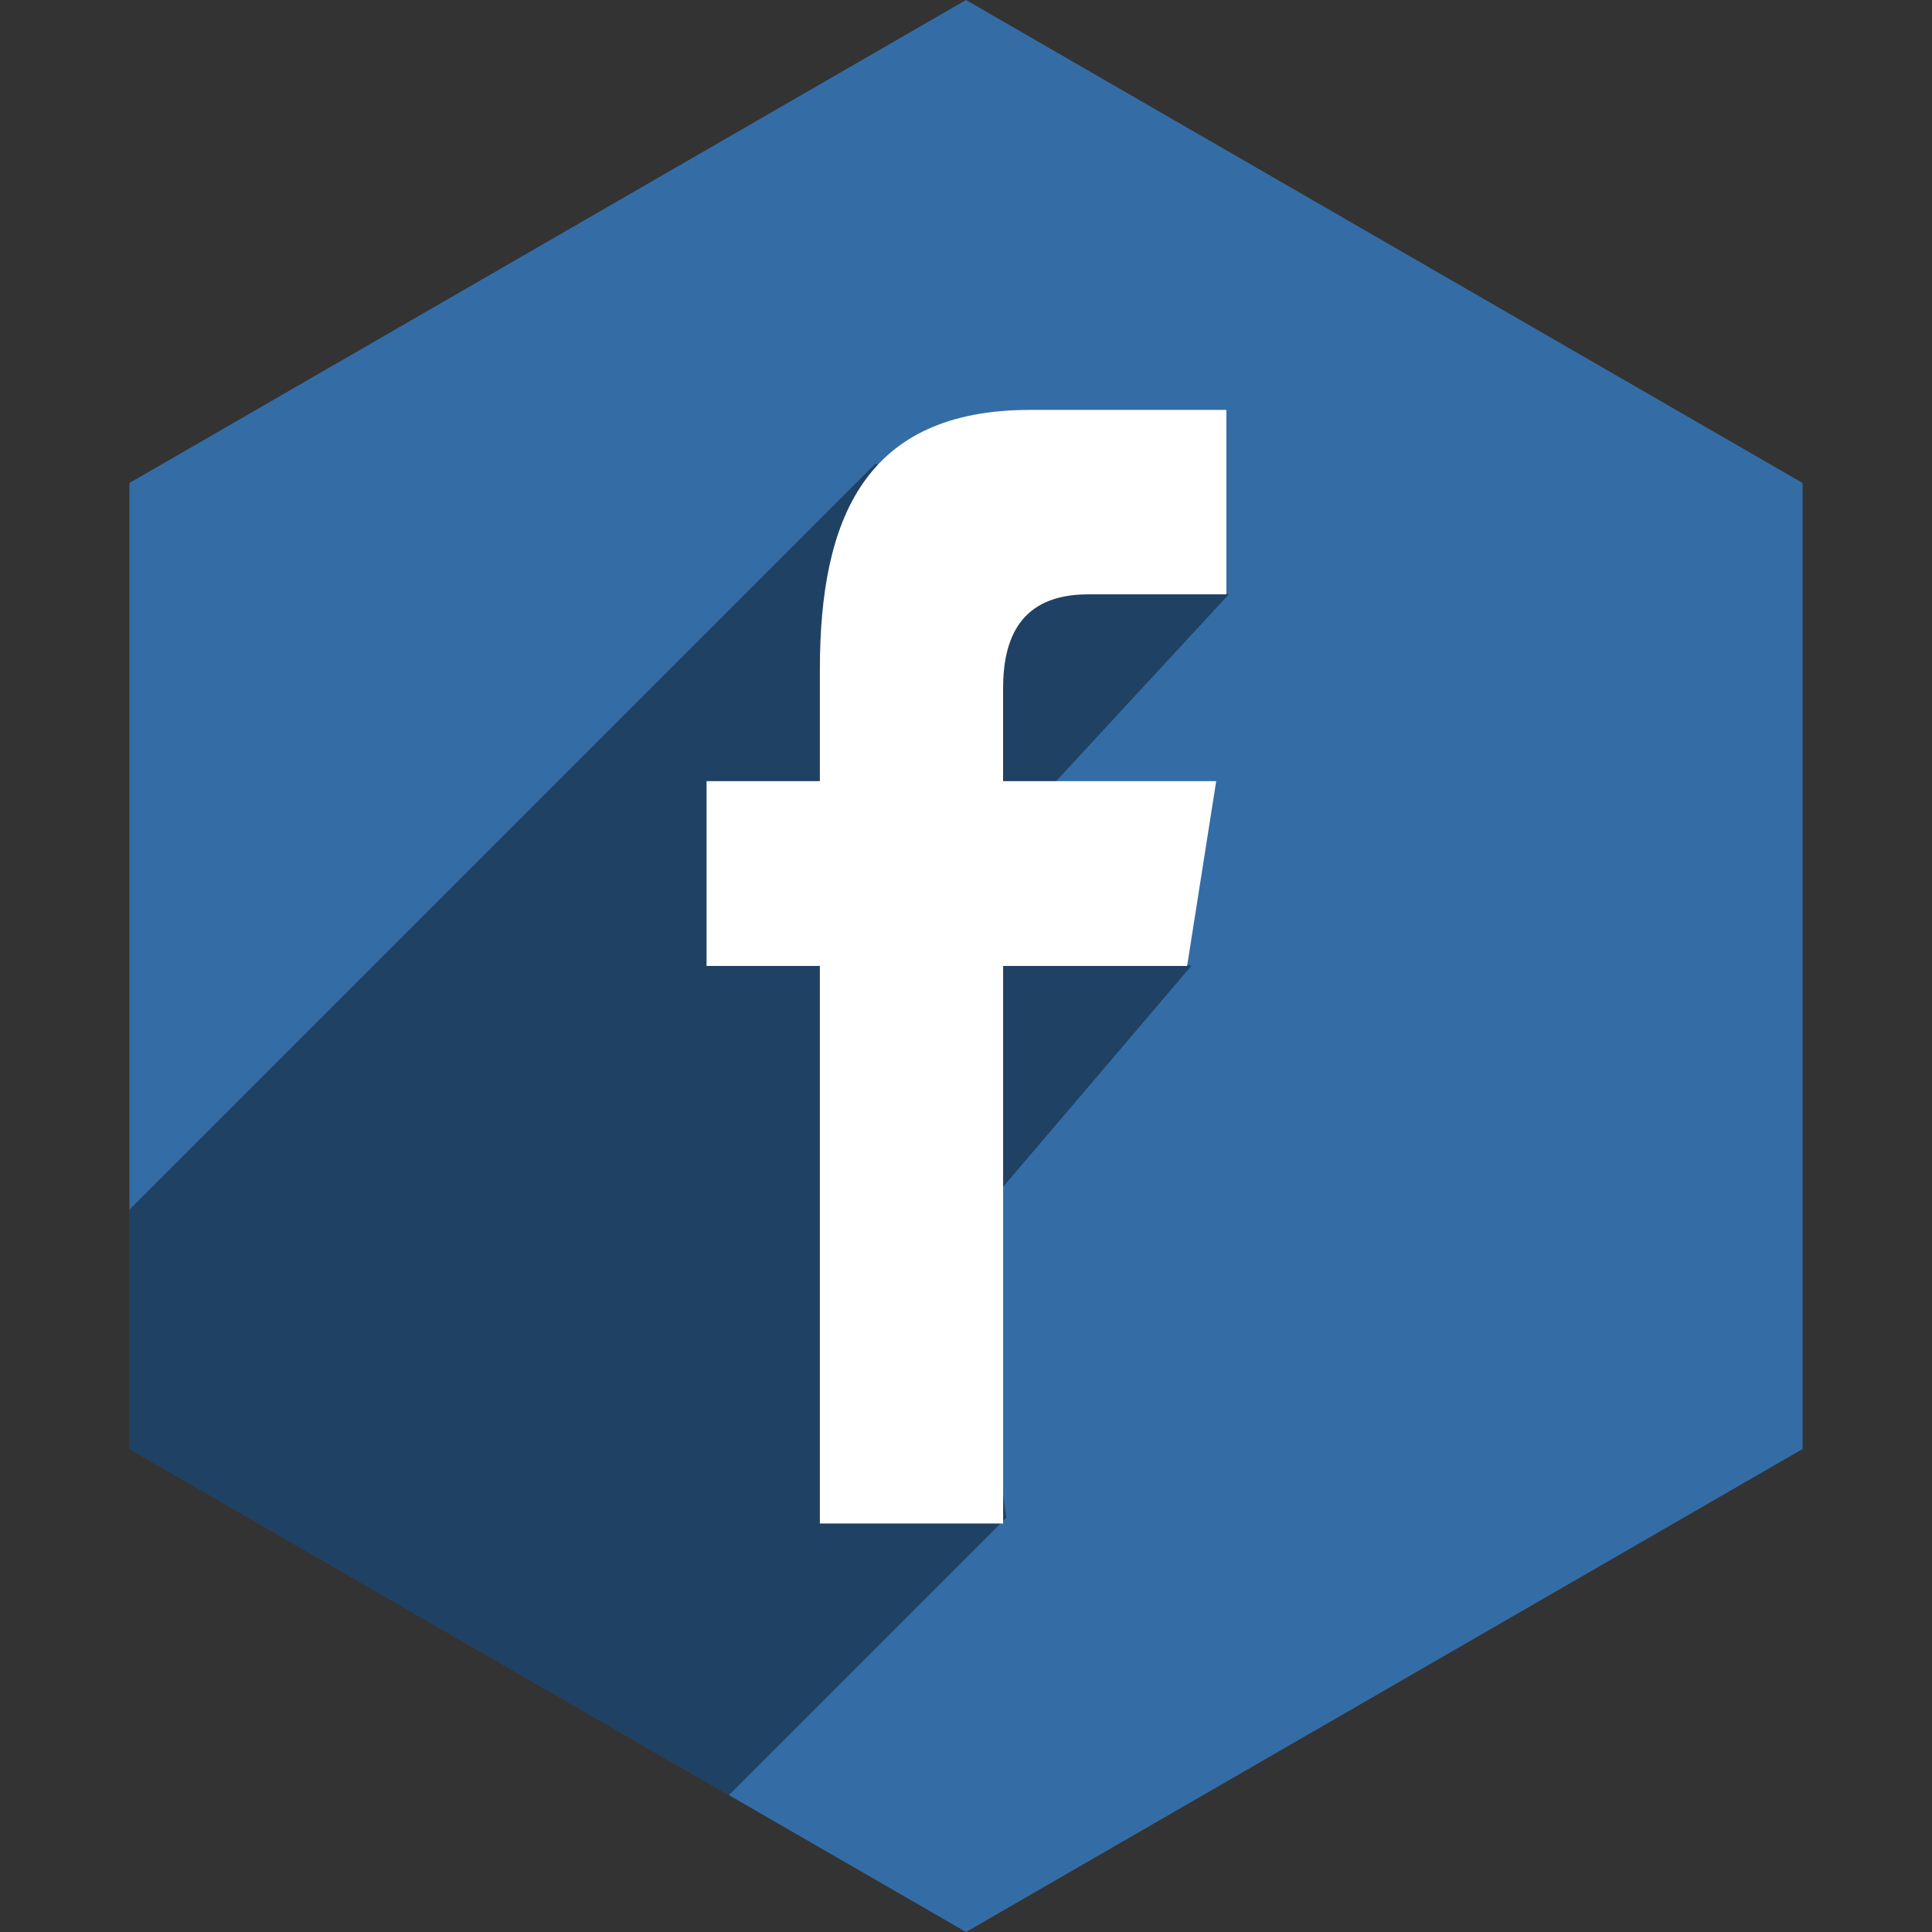 <svg height="60" viewBox="0 0 60 60" width="60" xmlns="http://www.w3.org/2000/svg" xmlns:sketch="http://www.bohemiancoding.com/sketch/ns"><rect x="0" y="0" width="60" height="60" fill="#333333" stroke="none"/><g id="soical" fill="none" fill-rule="evenodd"><g id="social" transform="translate(-273 -138)"><g id="slices" transform="translate(173 138)"/><g id="hexagon-flat" fill="#346da6" transform="translate(173 138)"><path id="Polygon-1" d="m130 0 25.981 15v30l-25.981 15-25.981-15v-30z"/></g><g id="hexagon-black" fill="#000" fill-opacity=".4" transform="translate(177 152)"><path id="Polygon-1" d="m118.635 41.748-18.616-10.748v-7.433l23.169-23.169 10.972 4.063-9.164 9.914 8.004 1.62-6.999 8.216 1.25 8.922z"/></g><g id="icon" fill="#fff" transform="translate(182 150)"><path id="facebook" d="m116.462 35.314v-17.315l-3.519-0v-5.74h3.519v-3.471c0-4.682 1.4-8.058 6.526-8.058h6.098v5.728h-4.294c-2.15 0-2.64 1.429-2.64 2.925v2.876l6.618 0-.903 5.74h-5.714v17.315z"/></g></g></g></svg>